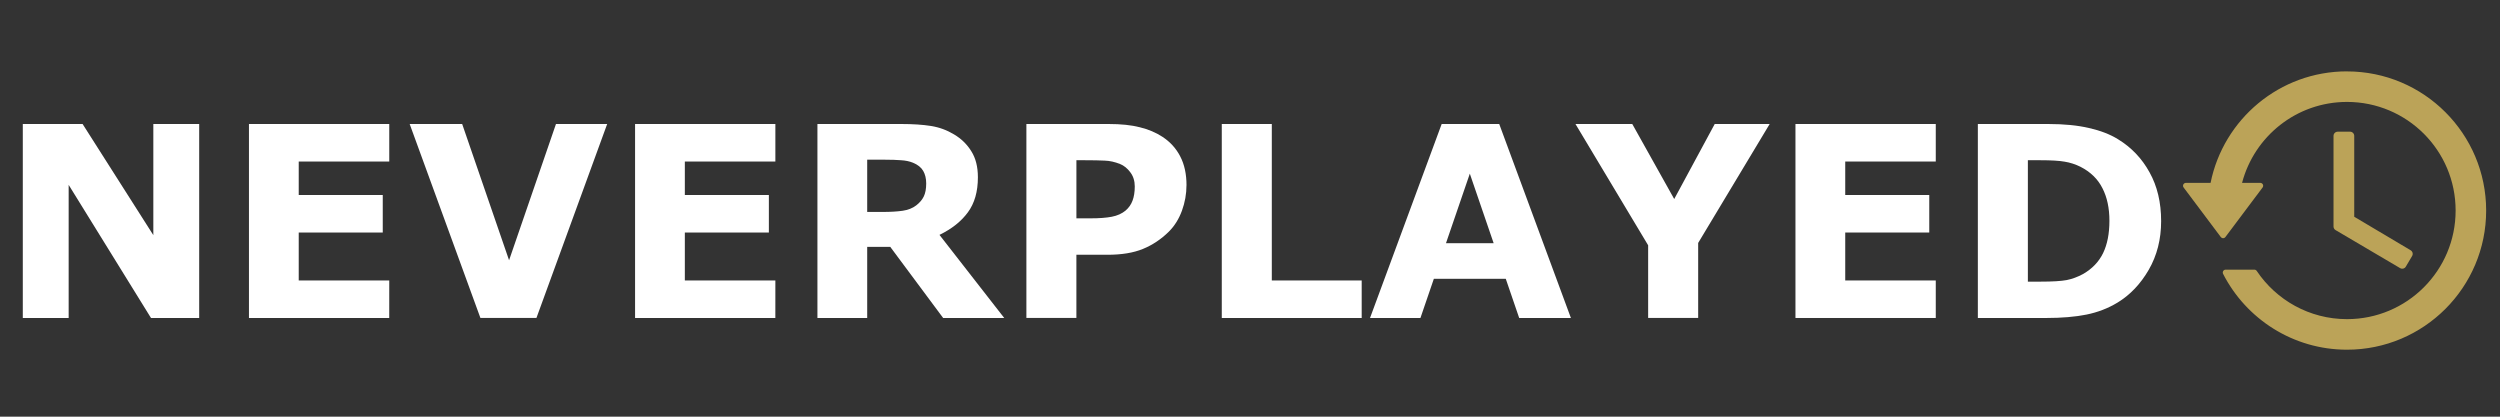<?xml version="1.0" encoding="UTF-8" standalone="no"?>
<svg
   xmlns:dc="http://purl.org/dc/elements/1.1/"
   xmlns:cc="http://creativecommons.org/ns#"
   xmlns:rdf="http://www.w3.org/1999/02/22-rdf-syntax-ns#"
   xmlns:svg="http://www.w3.org/2000/svg"
   xmlns="http://www.w3.org/2000/svg"
   xmlns:sodipodi="http://sodipodi.sourceforge.net/DTD/sodipodi-0.dtd"
   xmlns:inkscape="http://www.inkscape.org/namespaces/inkscape"
   width="108px"
   height="18px"
   viewBox="0 0 108 18"
   version="1.1"
   id="svg15"
   sodipodi:docname="SD.svg"
   inkscape:version="0.92.4 (5da689c313, 2019-01-14)">
  <rect x="0" y="0" width="108" height="18" fill="#333333" stroke="none"/>
  <sodipodi:namedview
     pagecolor="#ffffff"
     bordercolor="#666666"
     borderopacity="1"
     objecttolerance="10"
     gridtolerance="10"
     guidetolerance="10"
     inkscape:pageopacity="0"
     inkscape:pageshadow="2"
     inkscape:window-width="1920"
     inkscape:window-height="1018"
     id="namedview17"
     showgrid="false"
     inkscape:zoom="3.5185185"
     inkscape:cx="1.5631576"
     inkscape:cy="9"
     inkscape:window-x="-8"
     inkscape:window-y="-8"
     inkscape:window-maximized="1"
     inkscape:current-layer="svg15" />
  <!-- Generator: Sketch 45 (43475) - http://www.bohemiancoding.com/sketch -->
  <title
     id="title2">system</title>
  <desc
     id="desc4">Created with Sketch.</desc>
  <defs
     id="defs6" />
  <g
     id="g827">
    <path
       d="m 101.388,3.083 c -2.909,0 -5.337,2.069 -5.891,4.817 h -1.066 c -0.047,6.9e-6 -0.09,0.027 -0.111,0.069 -0.021,0.042 -0.017,0.093 0.012,0.13 l 1.606,2.141 c 0.024,0.031 0.06,0.05 0.1,0.05 0.039,0 0.076,-0.018 0.1,-0.05 l 1.606,-2.141 c 0.028,-0.038 0.033,-0.088 0.012,-0.13 -0.021,-0.042 -0.064,-0.069 -0.111,-0.069 h -0.788 c 0.529,-2.012 2.355,-3.497 4.534,-3.497 2.593,0 4.692,2.099 4.692,4.692 0,2.593 -2.099,4.692 -4.692,4.692 -1.626,0 -3.058,-0.827 -3.9,-2.083 -0.023,-0.034 -0.062,-0.055 -0.103,-0.055 h -1.24 c -0.043,1.2e-5 -0.084,0.023 -0.106,0.06 -0.023,0.037 -0.024,0.083 -0.005,0.122 0.996,1.945 3.02,3.276 5.354,3.276 3.318,0 6.011,-2.693 6.011,-6.011 0,-3.318 -2.693,-6.011 -6.011,-6.011 z"
       id="path4921"
       inkscape:connector-curvature="0"
       style="fill:#bba358;fill-rule:nonzero;stroke:none;stroke-width:1" />
    <path
       d="m 100.988,5.689 c -0.099,10e-8 -0.18,0.081 -0.18,0.18 v 3.916 c 1e-5,0.064 0.034,0.123 0.089,0.155 l 2.789,1.643 c 0.086,0.05 0.196,0.022 0.246,-0.064 l 0.272,-0.461 c 0.05,-0.085 0.022,-0.195 -0.063,-0.246 L 101.703,9.364 V 5.869 c 0,-0.099 -0.081,-0.18 -0.18,-0.18 z"
       id="polygon4923"
       inkscape:connector-curvature="0"
       style="fill:#bba358;fill-rule:nonzero;stroke:none;stroke-width:1" />
    <g
       aria-label="NEVERPLAYED"
       style="font-style:normal;font-variant:normal;font-weight:bold;font-stretch:normal;font-size:11.525px;line-height:1.25;font-family:sans-serif;-inkscape-font-specification:'sans-serif Bold';letter-spacing:0px;word-spacing:0px;fill:#ffffff;fill-opacity:1;stroke:none;stroke-width:0.288"
       id="text821">
      <path
         d="M 8.605,13.737 H 6.523 L 2.966,7.986 V 13.737 H 0.985 V 5.357 H 3.568 L 6.624,10.158 V 5.357 h 1.981 z"
         style="font-style:normal;font-variant:normal;font-weight:bold;font-stretch:normal;font-family:sans-serif;-inkscape-font-specification:'sans-serif Bold';fill:#ffffff;stroke-width:0.288"
         id="path829"
         inkscape:connector-curvature="0" />
      <path
         d="M 16.815,13.737 H 10.755 V 5.357 h 6.061 v 1.621 h -3.911 v 1.446 h 3.63 v 1.621 h -3.63 v 2.071 h 3.911 z"
         style="font-style:normal;font-variant:normal;font-weight:bold;font-stretch:normal;font-family:sans-serif;-inkscape-font-specification:'sans-serif Bold';fill:#ffffff;stroke-width:0.288"
         id="path831"
         inkscape:connector-curvature="0" />
      <path
         d="m 26.23,5.357 -3.056,8.379 h -2.42 l -3.056,-8.379 h 2.268 l 2.026,5.886 2.026,-5.886 z"
         style="font-style:normal;font-variant:normal;font-weight:bold;font-stretch:normal;font-family:sans-serif;-inkscape-font-specification:'sans-serif Bold';fill:#ffffff;stroke-width:0.288"
         id="path833"
         inkscape:connector-curvature="0" />
      <path
         d="M 33.495,13.737 H 27.435 V 5.357 h 6.061 v 1.621 h -3.911 v 1.446 h 3.63 v 1.621 h -3.63 v 2.071 h 3.911 z"
         style="font-style:normal;font-variant:normal;font-weight:bold;font-stretch:normal;font-family:sans-serif;-inkscape-font-specification:'sans-serif Bold';fill:#ffffff;stroke-width:0.288"
         id="path835"
         inkscape:connector-curvature="0" />
      <path
         d="m 40.012,7.924 q 0,-0.315 -0.129,-0.54 Q 39.753,7.158 39.438,7.029 39.219,6.939 38.926,6.922 38.633,6.899 38.245,6.899 h -0.782 v 2.257 h 0.664 q 0.518,0 0.867,-0.051 0.349,-0.051 0.585,-0.231 0.225,-0.174 0.326,-0.383 0.107,-0.214 0.107,-0.568 z M 43.383,13.737 H 40.744 L 38.459,10.664 h -0.996 v 3.073 h -2.15 V 5.357 h 3.624 q 0.743,0 1.277,0.084 0.535,0.084 1.002,0.366 0.473,0.281 0.748,0.732 0.281,0.445 0.281,1.12 0,0.929 -0.433,1.514 -0.428,0.585 -1.227,0.974 z"
         style="font-style:normal;font-variant:normal;font-weight:bold;font-stretch:normal;font-family:sans-serif;-inkscape-font-specification:'sans-serif Bold';fill:#ffffff;stroke-width:0.288"
         id="path837"
         inkscape:connector-curvature="0" />
      <path
         d="m 51.256,8.002 q 0,0.563 -0.197,1.103 -0.197,0.535 -0.563,0.9 -0.501,0.495 -1.12,0.748 -0.613,0.253 -1.531,0.253 h -1.345 v 2.729 H 44.34 V 5.357 h 3.557 q 0.799,0 1.345,0.141 0.551,0.135 0.974,0.411 0.506,0.332 0.771,0.85 0.27,0.518 0.27,1.244 z m -2.234,0.051 q 0,-0.355 -0.191,-0.608 Q 48.639,7.186 48.386,7.085 48.048,6.95 47.727,6.939 47.407,6.922 46.872,6.922 h -0.371 v 2.51 h 0.619 q 0.551,0 0.906,-0.068 0.36,-0.068 0.602,-0.27 0.208,-0.18 0.298,-0.428 0.096,-0.253 0.096,-0.613 z"
         style="font-style:normal;font-variant:normal;font-weight:bold;font-stretch:normal;font-family:sans-serif;-inkscape-font-specification:'sans-serif Bold';fill:#ffffff;stroke-width:0.288"
         id="path839"
         inkscape:connector-curvature="0" />
      <path
         d="m 58.825,13.737 h -6.044 V 5.357 h 2.161 v 6.759 h 3.883 z"
         style="font-style:normal;font-variant:normal;font-weight:bold;font-stretch:normal;font-family:sans-serif;-inkscape-font-specification:'sans-serif Bold';fill:#ffffff;stroke-width:0.288"
         id="path841"
         inkscape:connector-curvature="0" />
      <path
         d="m 67.863,13.737 h -2.234 l -0.58,-1.694 h -3.106 l -0.58,1.694 h -2.178 l 3.095,-8.379 h 2.487 z M 64.526,10.507 63.496,7.502 62.466,10.507 Z"
         style="font-style:normal;font-variant:normal;font-weight:bold;font-stretch:normal;font-family:sans-serif;-inkscape-font-specification:'sans-serif Bold';fill:#ffffff;stroke-width:0.288"
         id="path843"
         inkscape:connector-curvature="0" />
      <path
         d="M 76.45,5.357 73.361,10.495 v 3.241 H 71.2 V 10.597 L 68.06,5.357 h 2.454 l 1.812,3.241 1.75,-3.241 z"
         style="font-style:normal;font-variant:normal;font-weight:bold;font-stretch:normal;font-family:sans-serif;-inkscape-font-specification:'sans-serif Bold';fill:#ffffff;stroke-width:0.288"
         id="path845"
         inkscape:connector-curvature="0" />
      <path
         d="M 83.625,13.737 H 77.564 V 5.357 h 6.061 v 1.621 h -3.911 v 1.446 h 3.63 v 1.621 h -3.63 v 2.071 h 3.911 z"
         style="font-style:normal;font-variant:normal;font-weight:bold;font-stretch:normal;font-family:sans-serif;-inkscape-font-specification:'sans-serif Bold';fill:#ffffff;stroke-width:0.288"
         id="path847"
         inkscape:connector-curvature="0" />
      <path
         d="m 93.361,9.556 q 0,1.171 -0.535,2.099 -0.535,0.923 -1.351,1.418 -0.613,0.371 -1.345,0.518 -0.732,0.146 -1.733,0.146 H 85.443 V 5.357 h 3.039 q 1.024,0 1.767,0.174 0.743,0.169 1.249,0.484 0.867,0.529 1.362,1.429 0.501,0.895 0.501,2.11 z M 91.127,9.539 q 0,-0.827 -0.304,-1.413 Q 90.525,7.535 89.872,7.203 89.54,7.04 89.191,6.984 88.848,6.922 88.15,6.922 h -0.546 v 5.245 h 0.546 q 0.771,0 1.131,-0.068 0.36,-0.073 0.703,-0.259 0.591,-0.338 0.867,-0.9 0.276,-0.568 0.276,-1.401 z"
         style="font-style:normal;font-variant:normal;font-weight:bold;font-stretch:normal;font-family:sans-serif;-inkscape-font-specification:'sans-serif Bold';fill:#ffffff;stroke-width:0.288"
         id="path849"
         inkscape:connector-curvature="0" />
    </g>
  </g>
</svg>
